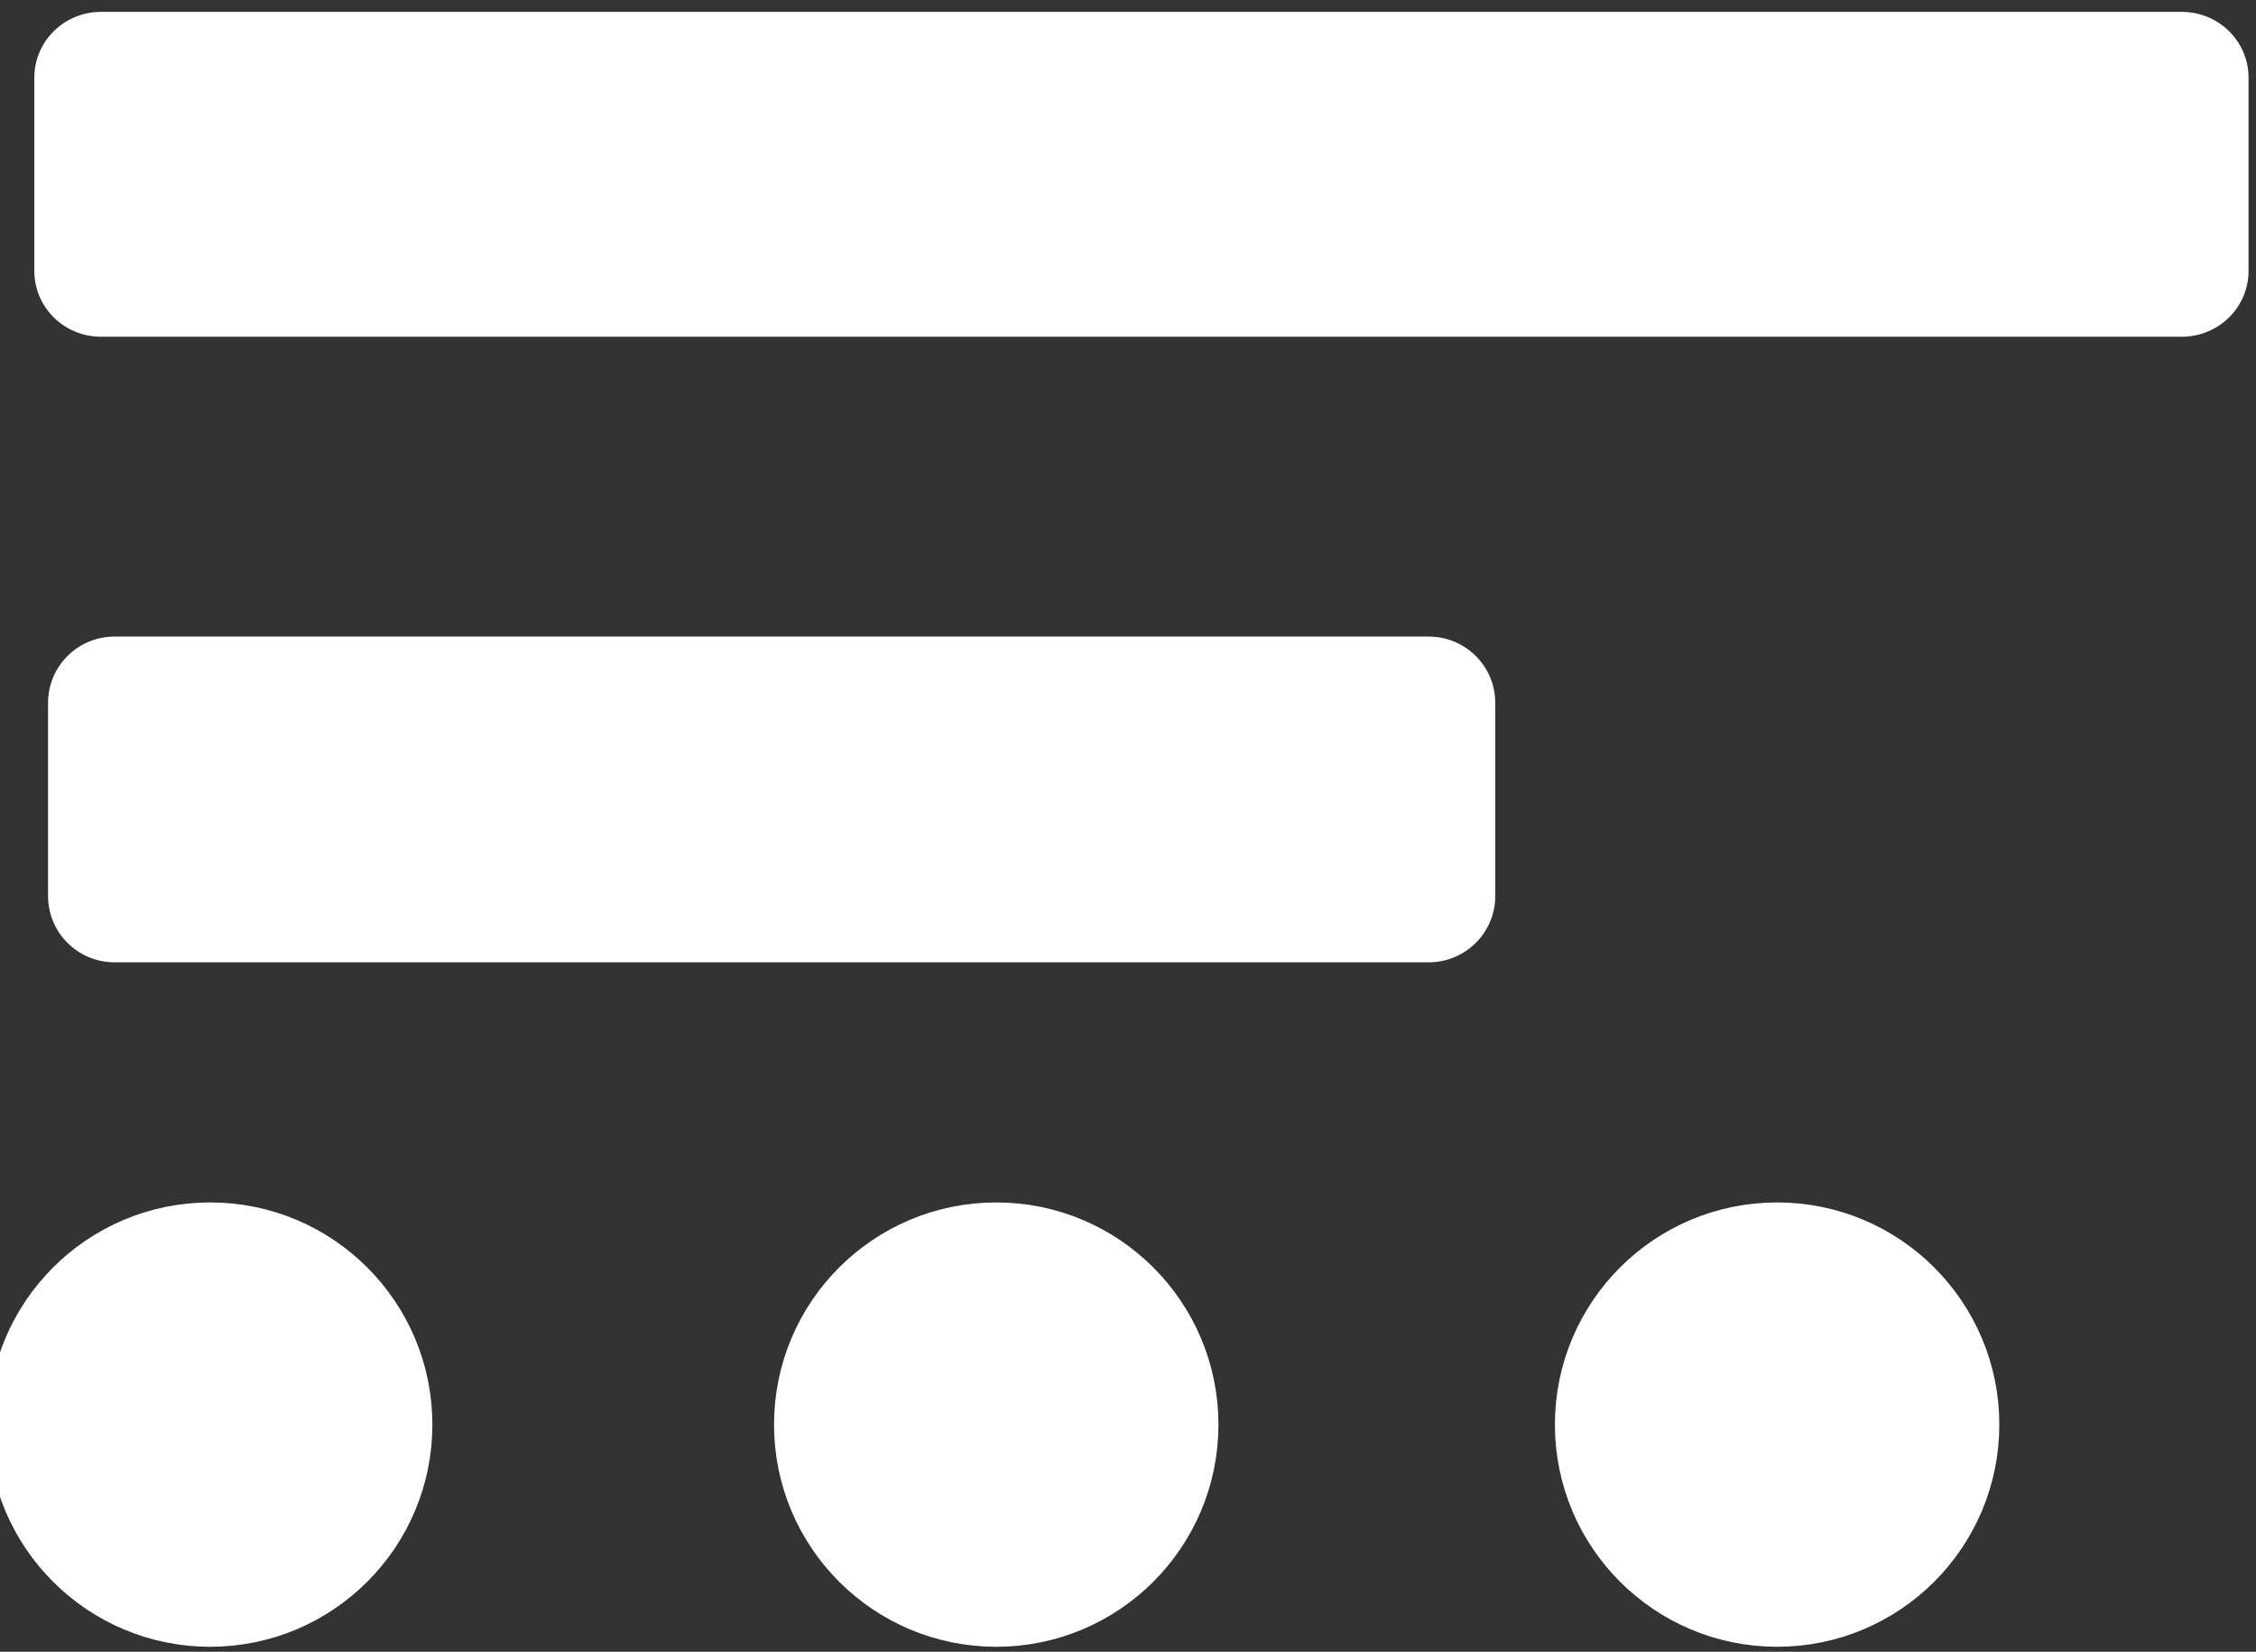 <?xml version="1.0" encoding="UTF-8" standalone="no"?>
<!DOCTYPE svg PUBLIC "-//W3C//DTD SVG 1.1//EN" "http://www.w3.org/Graphics/SVG/1.1/DTD/svg11.dtd">
<svg width="100%" height="100%" viewBox="0 0 452 331" version="1.1" xmlns="http://www.w3.org/2000/svg" xmlns:xlink="http://www.w3.org/1999/xlink" xml:space="preserve" xmlns:serif="http://www.serif.com/" style="fill-rule:evenodd;clip-rule:evenodd;stroke-linecap:round;stroke-linejoin:round;stroke-miterlimit:7;">
    <rect x="0" y="0" width="452" height="331" fill="#333333" stroke="none"/>
    <g transform="matrix(1,0,0,1,-4362.64,-2431.77)">
        <g transform="matrix(3.877,0,0,1.052,1305.5,2313.94)">
            <g transform="matrix(0.283,0,0,1.043,-645.658,-1040.01)">
                <circle cx="5106.19" cy="1364.7" r="32.426" style="fill:white;stroke:white;stroke-width:16.3px;"/>
            </g>
        </g>
        <g transform="matrix(3.877,0,0,1.052,1305.5,2313.94)">
            <g transform="matrix(0.283,0,0,1.043,-605.036,-1040.01)">
                <circle cx="5106.19" cy="1364.7" r="32.426" style="fill:white;stroke:white;stroke-width:16.3px;"/>
            </g>
        </g>
        <g transform="matrix(3.877,0,0,1.052,1305.5,2313.94)">
            <g transform="matrix(0.283,0,0,1.043,-564.682,-1040.01)">
                <circle cx="5106.19" cy="1364.7" r="32.426" style="fill:white;stroke:white;stroke-width:16.3px;"/>
            </g>
        </g>
        <g transform="matrix(3.877,0,0,1.052,1305.5,2313.94)">
            <g transform="matrix(0.346,0,0,0.778,-1055.41,-1709.73)">
                <path d="M5664.8,2360.59C5664.8,2351.88 5660.48,2344.82 5655.17,2344.82L5344.41,2344.82C5339.1,2344.82 5334.79,2351.88 5334.79,2360.59L5334.79,2407.89C5334.79,2416.59 5339.1,2423.66 5344.41,2423.66L5655.17,2423.66C5660.48,2423.66 5664.8,2416.59 5664.8,2407.89L5664.8,2360.59Z" style="fill:white;stroke:white;stroke-width:0.7px;stroke-linecap:butt;stroke-linejoin:miter;"/>
            </g>
        </g>
        <g transform="matrix(3.877,0,0,1.052,1305.5,2313.94)">
            <g transform="matrix(0.226,0,0,0.778,-414.544,-1590.65)">
                <path d="M5664.8,2360.59C5664.8,2351.88 5658.19,2344.82 5650.05,2344.82L5349.53,2344.82C5341.39,2344.82 5334.79,2351.88 5334.79,2360.59L5334.79,2407.89C5334.79,2416.59 5341.39,2423.66 5349.53,2423.66L5650.05,2423.66C5658.19,2423.66 5664.8,2416.59 5664.8,2407.89L5664.8,2360.59Z" style="fill:white;stroke:white;stroke-width:0.91px;stroke-linecap:butt;stroke-linejoin:miter;"/>
            </g>
        </g>
    </g>
</svg>
